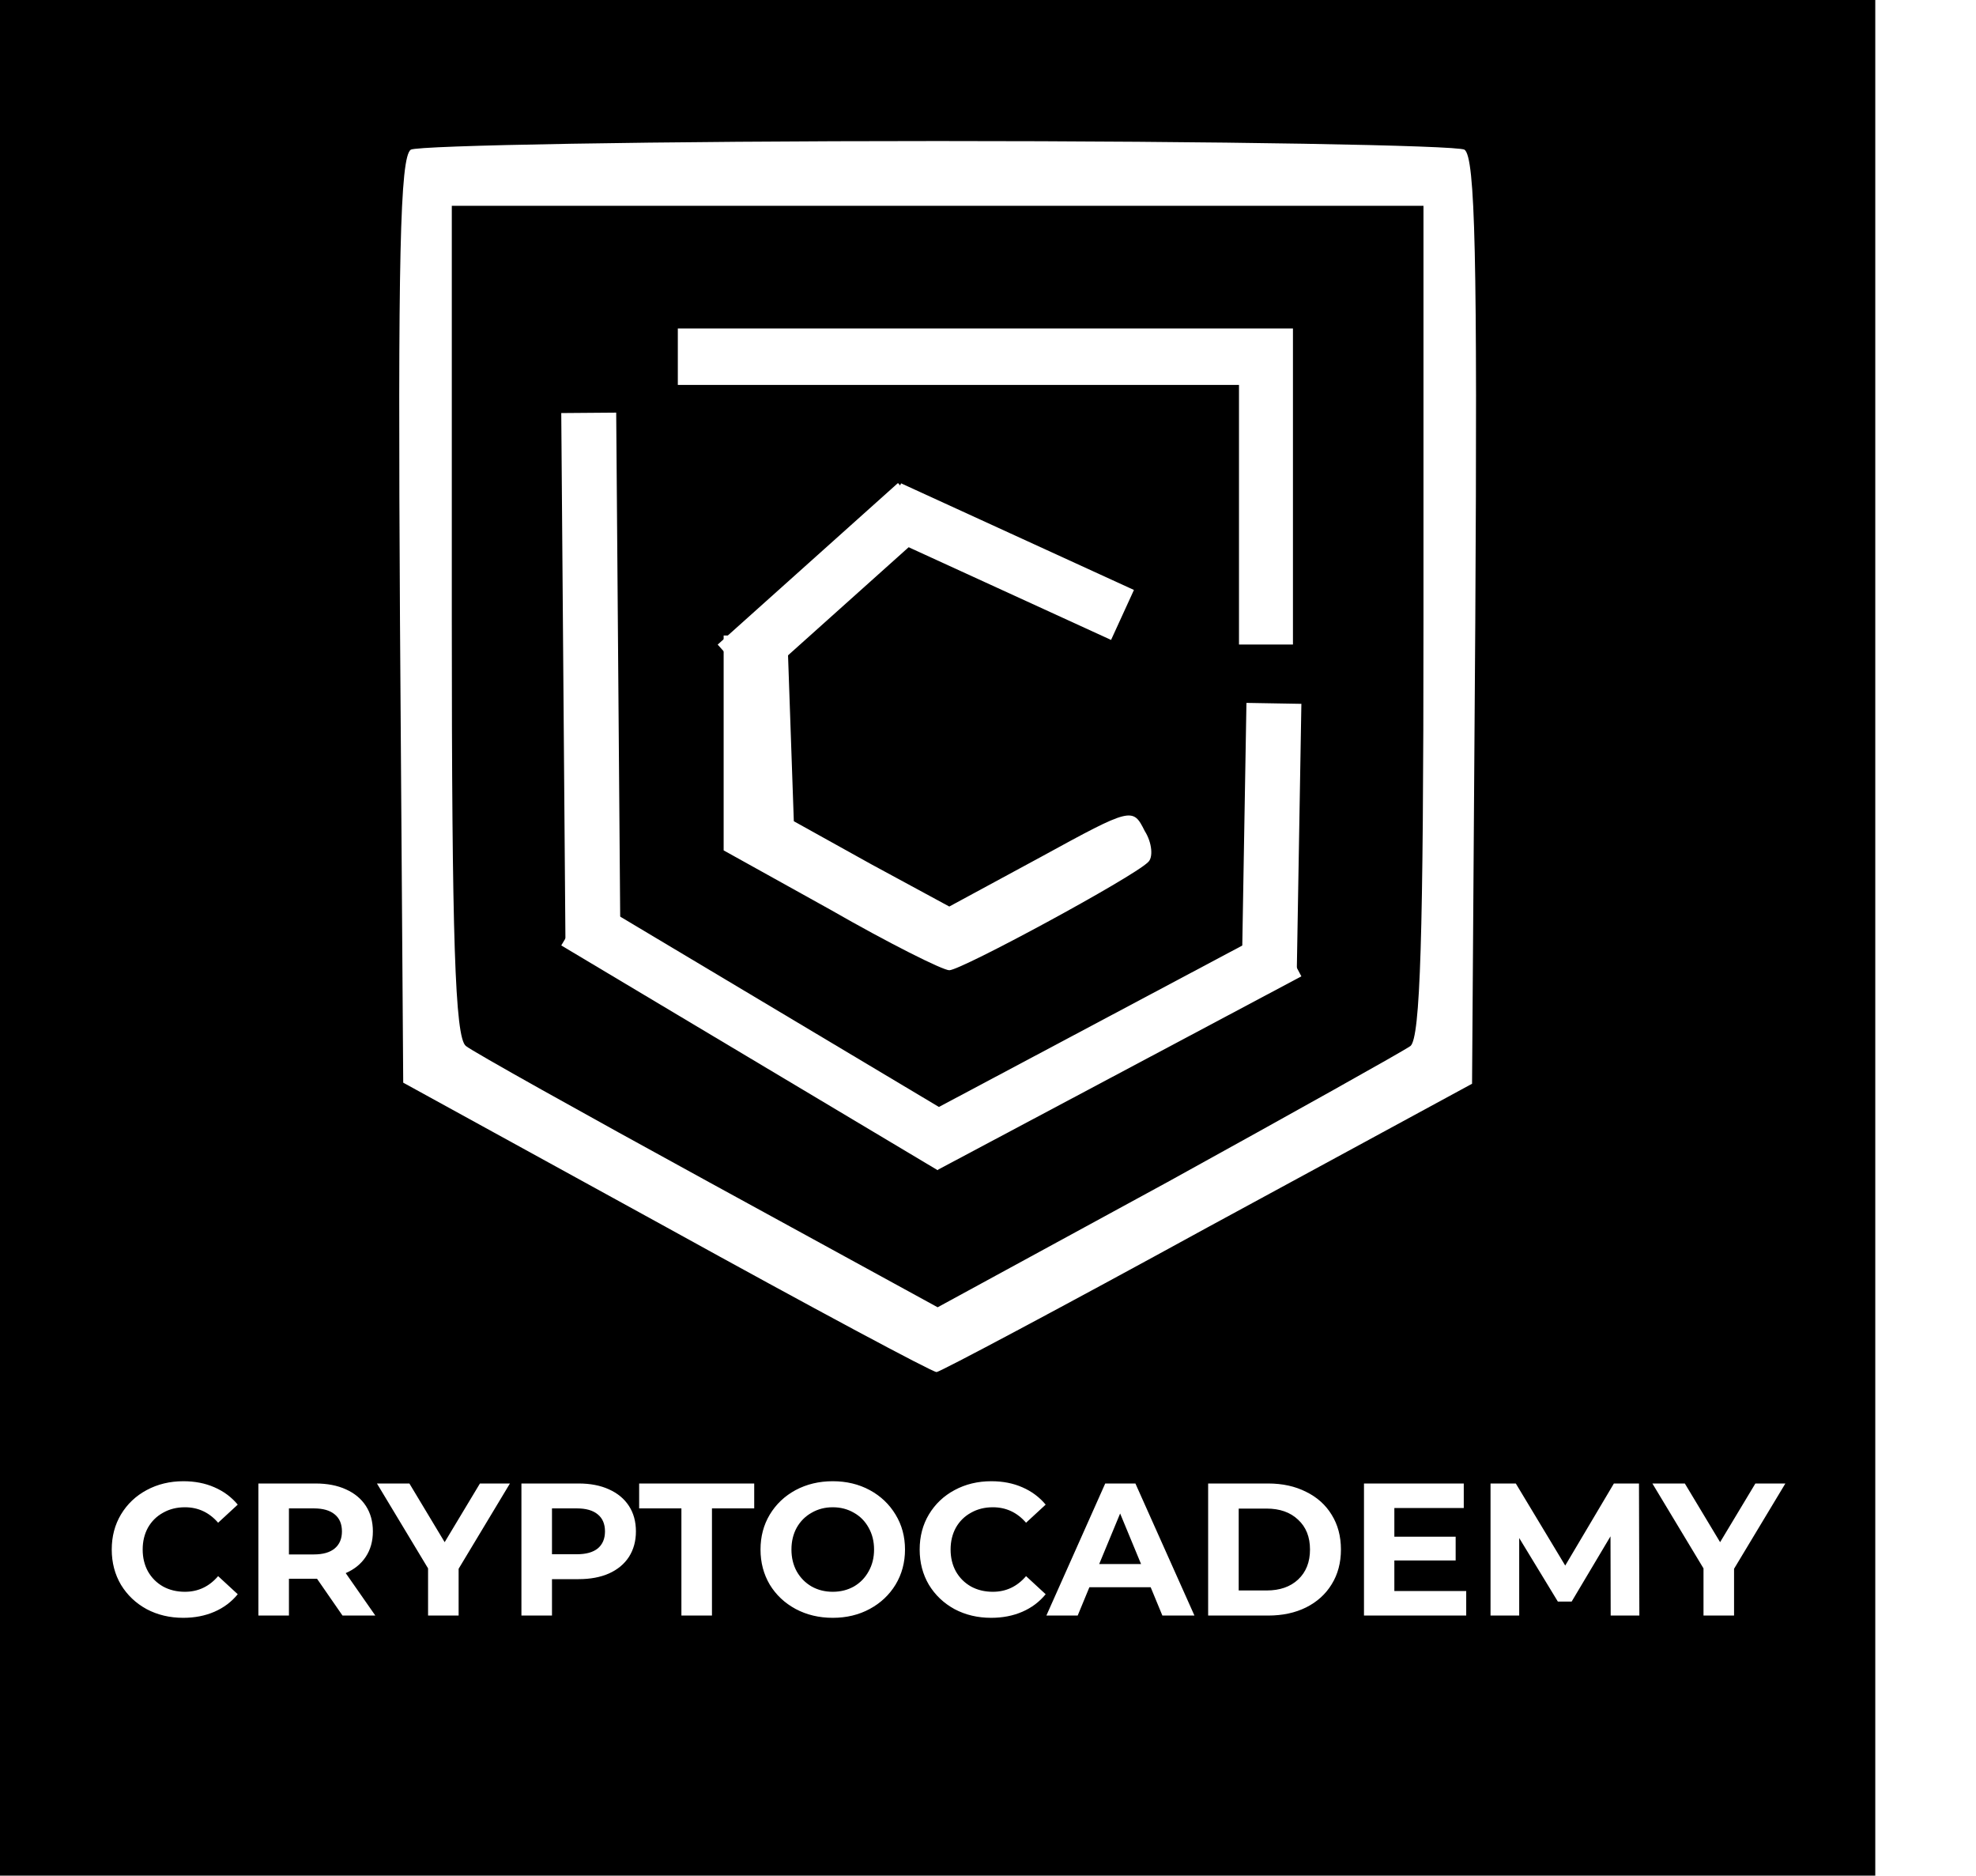 <svg width="1079" height="1024" viewBox="0 0 1079 1024" fill="none" xmlns="http://www.w3.org/2000/svg">
<rect width="1024" height="1024" fill="black"/>
<path d="M100.054 883.236C92.707 883.236 86.046 881.657 80.072 878.498C74.167 875.271 69.497 870.842 66.064 865.211C62.699 859.512 61.017 853.091 61.017 845.95C61.017 838.809 62.699 832.423 66.064 826.792C69.497 821.093 74.167 816.664 80.072 813.505C86.046 810.278 92.741 808.664 100.157 808.664C106.406 808.664 112.036 809.763 117.049 811.96C122.13 814.157 126.388 817.316 129.821 821.436L119.109 831.324C114.234 825.693 108.191 822.878 100.981 822.878C96.518 822.878 92.535 823.874 89.033 825.865C85.531 827.788 82.784 830.5 80.793 834.002C78.87 837.504 77.909 841.487 77.909 845.95C77.909 850.413 78.87 854.396 80.793 857.898C82.784 861.4 85.531 864.147 89.033 866.138C92.535 868.061 96.518 869.022 100.981 869.022C108.191 869.022 114.234 866.172 119.109 860.473L129.821 870.361C126.388 874.55 122.13 877.743 117.049 879.94C111.968 882.137 106.303 883.236 100.054 883.236ZM187.027 882L173.122 861.915L172.298 861.915L157.775 861.915L157.775 882L141.089 882L141.089 809.9L172.298 809.9C178.684 809.9 184.212 810.964 188.881 813.093C193.619 815.222 197.258 818.243 199.799 822.157C202.34 826.071 203.61 830.706 203.61 836.062C203.61 841.418 202.305 846.053 199.696 849.967C197.155 853.812 193.516 856.765 188.778 858.825L204.949 882L187.027 882ZM186.718 836.062C186.718 832.011 185.413 828.921 182.804 826.792C180.195 824.595 176.384 823.496 171.371 823.496L157.775 823.496L157.775 848.628L171.371 848.628C176.384 848.628 180.195 847.529 182.804 845.332C185.413 843.135 186.718 840.045 186.718 836.062ZM250.432 856.456L250.432 882L233.746 882L233.746 856.25L205.833 809.9L223.549 809.9L242.81 841.933L262.071 809.9L278.448 809.9L250.432 856.456ZM315.935 809.9C322.321 809.9 327.848 810.964 332.518 813.093C337.256 815.222 340.895 818.243 343.436 822.157C345.976 826.071 347.247 830.706 347.247 836.062C347.247 841.349 345.976 845.984 343.436 849.967C340.895 853.881 337.256 856.902 332.518 859.031C327.848 861.091 322.321 862.121 315.935 862.121L301.412 862.121L301.412 882L284.726 882L284.726 809.9L315.935 809.9ZM315.008 848.525C320.02 848.525 323.831 847.461 326.441 845.332C329.05 843.135 330.355 840.045 330.355 836.062C330.355 832.011 329.05 828.921 326.441 826.792C323.831 824.595 320.02 823.496 315.008 823.496L301.412 823.496L301.412 848.525L315.008 848.525ZM372.083 823.496L349.011 823.496L349.011 809.9L411.841 809.9L411.841 823.496L388.769 823.496L388.769 882L372.083 882L372.083 823.496ZM454.73 883.236C447.245 883.236 440.481 881.622 434.439 878.395C428.465 875.168 423.761 870.739 420.328 865.108C416.963 859.409 415.281 853.023 415.281 845.95C415.281 838.877 416.963 832.526 420.328 826.895C423.761 821.196 428.465 816.732 434.439 813.505C440.481 810.278 447.245 808.664 454.73 808.664C462.214 808.664 468.944 810.278 474.918 813.505C480.892 816.732 485.595 821.196 489.029 826.895C492.462 832.526 494.179 838.877 494.179 845.95C494.179 853.023 492.462 859.409 489.029 865.108C485.595 870.739 480.892 875.168 474.918 878.395C468.944 881.622 462.214 883.236 454.73 883.236ZM454.73 869.022C458.987 869.022 462.832 868.061 466.266 866.138C469.699 864.147 472.377 861.4 474.3 857.898C476.291 854.396 477.287 850.413 477.287 845.95C477.287 841.487 476.291 837.504 474.3 834.002C472.377 830.5 469.699 827.788 466.266 825.865C462.832 823.874 458.987 822.878 454.73 822.878C450.472 822.878 446.627 823.874 443.194 825.865C439.76 827.788 437.048 830.5 435.057 834.002C433.134 837.504 432.173 841.487 432.173 845.95C432.173 850.413 433.134 854.396 435.057 857.898C437.048 861.4 439.76 864.147 443.194 866.138C446.627 868.061 450.472 869.022 454.73 869.022ZM541.224 883.236C533.877 883.236 527.216 881.657 521.242 878.498C515.337 875.271 510.667 870.842 507.234 865.211C503.869 859.512 502.187 853.091 502.187 845.95C502.187 838.809 503.869 832.423 507.234 826.792C510.667 821.093 515.337 816.664 521.242 813.505C527.216 810.278 533.911 808.664 541.327 808.664C547.576 808.664 553.206 809.763 558.219 811.96C563.3 814.157 567.558 817.316 570.991 821.436L560.279 831.324C555.404 825.693 549.361 822.878 542.151 822.878C537.688 822.878 533.705 823.874 530.203 825.865C526.701 827.788 523.954 830.5 521.963 834.002C520.04 837.504 519.079 841.487 519.079 845.95C519.079 850.413 520.04 854.396 521.963 857.898C523.954 861.4 526.701 864.147 530.203 866.138C533.705 868.061 537.688 869.022 542.151 869.022C549.361 869.022 555.404 866.172 560.279 860.473L570.991 870.361C567.558 874.55 563.3 877.743 558.219 879.94C553.138 882.137 547.473 883.236 541.224 883.236ZM628.334 866.55L594.859 866.55L588.473 882L571.375 882L603.511 809.9L619.991 809.9L652.23 882L634.72 882L628.334 866.55ZM623.081 853.881L611.648 826.277L600.215 853.881L623.081 853.881ZM659.71 809.9L692.464 809.9C700.292 809.9 707.193 811.411 713.167 814.432C719.21 817.385 723.879 821.573 727.175 826.998C730.54 832.423 732.222 838.74 732.222 845.95C732.222 853.16 730.54 859.477 727.175 864.902C723.879 870.327 719.21 874.55 713.167 877.571C707.193 880.524 700.292 882 692.464 882L659.71 882L659.71 809.9ZM691.64 868.301C698.85 868.301 704.584 866.31 708.841 862.327C713.167 858.276 715.33 852.817 715.33 845.95C715.33 839.083 713.167 833.659 708.841 829.676C704.584 825.625 698.85 823.599 691.64 823.599L676.396 823.599L676.396 868.301L691.64 868.301ZM800.632 868.61L800.632 882L744.806 882L744.806 809.9L799.293 809.9L799.293 823.29L761.389 823.29L761.389 838.946L794.864 838.946L794.864 851.924L761.389 851.924L761.389 868.61L800.632 868.61ZM879.519 882L879.416 838.74L858.198 874.378L850.679 874.378L829.564 839.667L829.564 882L813.908 882L813.908 809.9L827.71 809.9L854.696 854.705L881.27 809.9L894.969 809.9L895.175 882L879.519 882ZM946.889 856.456L946.889 882L930.203 882L930.203 856.25L902.29 809.9L920.006 809.9L939.267 841.933L958.528 809.9L974.905 809.9L946.889 856.456Z" fill="white"/>
<path d="M224.306 81.716C218.411 85.843 217.232 141.26 218.411 338.754L220.179 591.076L364.026 670.074C443.024 713.699 509.052 749.072 511.41 749.072C513.179 749.072 579.797 713.699 659.384 670.074L803.821 591.665L805.589 338.754C806.768 141.26 805.589 85.843 799.694 81.716C795.567 79.358 665.869 77 512 77C358.131 77 228.433 79.358 224.306 81.716ZM777.291 338.754C777.291 512.667 775.523 566.315 770.217 571.032C766.09 573.979 705.958 607.583 637.571 645.313L512 713.699L387.018 645.313C318.043 607.583 257.91 573.979 254.373 571.032C248.477 566.315 246.709 512.667 246.709 338.754V112.372H512H777.291V338.754Z" fill="white"/>
<path d="M370.127 194.736V210.142H523.341H676.555V281.01V351.877H691.287H706.019V265.604V179.33H538.073H370.127V194.736Z" fill="white"/>
<path d="M395.148 405.305V464.258L453.513 496.683C485.348 514.958 514.824 529.697 518.362 529.697C524.846 529.697 618.583 478.997 626.836 470.743C629.784 468.385 629.194 460.132 625.068 453.647C618.583 440.677 617.993 440.677 568.472 467.796L518.362 494.914L475.915 471.922L433.468 448.341L431.7 397.641L429.931 346.941H412.835H395.148V405.305Z" fill="white"/>
<g filter="url(#filter0_d_203_56)">
<line x1="321.476" y1="221.39" x2="323.777" y2="512.036" stroke="white" stroke-width="30"/>
</g>
<g filter="url(#filter1_d_203_56)">
<line x1="314.166" y1="499.275" x2="519.689" y2="621.975" stroke="white" stroke-width="30"/>
</g>
<g filter="url(#filter2_d_203_56)">
<line x1="504.955" y1="621.446" x2="703.576" y2="515.783" stroke="white" stroke-width="30"/>
</g>
<g filter="url(#filter3_d_203_56)">
<line x1="693.065" y1="529.05" x2="695.623" y2="379.994" stroke="white" stroke-width="30"/>
</g>
<g filter="url(#filter4_d_203_56)">
<line x1="401.9" y1="359.081" x2="500.345" y2="270.876" stroke="white" stroke-width="30"/>
</g>
<g filter="url(#filter5_d_203_56)">
<path d="M485.793 273.51L612.947 331.726" stroke="white" stroke-width="30"/>
</g>
<defs>
<filter id="filter0_d_203_56" x="302.477" y="221.271" width="40.3" height="298.884" filterUnits="userSpaceOnUse" color-interpolation-filters="sRGB">
<feFlood flood-opacity="0" result="BackgroundImageFix"/>
<feColorMatrix in="SourceAlpha" type="matrix" values="0 0 0 0 0 0 0 0 0 0 0 0 0 0 0 0 0 0 127 0" result="hardAlpha"/>
<feOffset dy="4"/>
<feGaussianBlur stdDeviation="2"/>
<feComposite in2="hardAlpha" operator="out"/>
<feColorMatrix type="matrix" values="0 0 0 0 0 0 0 0 0 0 0 0 0 0 0 0 0 0 0.25 0"/>
<feBlend mode="normal" in2="BackgroundImageFix" result="effect1_dropShadow_203_56"/>
<feBlend mode="normal" in="SourceGraphic" in2="effect1_dropShadow_203_56" result="shape"/>
</filter>
<filter id="filter1_d_203_56" x="302.477" y="486.396" width="228.901" height="156.459" filterUnits="userSpaceOnUse" color-interpolation-filters="sRGB">
<feFlood flood-opacity="0" result="BackgroundImageFix"/>
<feColorMatrix in="SourceAlpha" type="matrix" values="0 0 0 0 0 0 0 0 0 0 0 0 0 0 0 0 0 0 127 0" result="hardAlpha"/>
<feOffset dy="4"/>
<feGaussianBlur stdDeviation="2"/>
<feComposite in2="hardAlpha" operator="out"/>
<feColorMatrix type="matrix" values="0 0 0 0 0 0 0 0 0 0 0 0 0 0 0 0 0 0 0.25 0"/>
<feBlend mode="normal" in2="BackgroundImageFix" result="effect1_dropShadow_203_56"/>
<feBlend mode="normal" in="SourceGraphic" in2="effect1_dropShadow_203_56" result="shape"/>
</filter>
<filter id="filter2_d_203_56" x="493.91" y="502.54" width="220.711" height="140.149" filterUnits="userSpaceOnUse" color-interpolation-filters="sRGB">
<feFlood flood-opacity="0" result="BackgroundImageFix"/>
<feColorMatrix in="SourceAlpha" type="matrix" values="0 0 0 0 0 0 0 0 0 0 0 0 0 0 0 0 0 0 127 0" result="hardAlpha"/>
<feOffset dy="4"/>
<feGaussianBlur stdDeviation="2"/>
<feComposite in2="hardAlpha" operator="out"/>
<feColorMatrix type="matrix" values="0 0 0 0 0 0 0 0 0 0 0 0 0 0 0 0 0 0 0.25 0"/>
<feBlend mode="normal" in2="BackgroundImageFix" result="effect1_dropShadow_203_56"/>
<feBlend mode="normal" in="SourceGraphic" in2="effect1_dropShadow_203_56" result="shape"/>
</filter>
<filter id="filter3_d_203_56" x="674.067" y="379.737" width="40.554" height="157.571" filterUnits="userSpaceOnUse" color-interpolation-filters="sRGB">
<feFlood flood-opacity="0" result="BackgroundImageFix"/>
<feColorMatrix in="SourceAlpha" type="matrix" values="0 0 0 0 0 0 0 0 0 0 0 0 0 0 0 0 0 0 127 0" result="hardAlpha"/>
<feOffset dy="4"/>
<feGaussianBlur stdDeviation="2"/>
<feComposite in2="hardAlpha" operator="out"/>
<feColorMatrix type="matrix" values="0 0 0 0 0 0 0 0 0 0 0 0 0 0 0 0 0 0 0.25 0"/>
<feBlend mode="normal" in2="BackgroundImageFix" result="effect1_dropShadow_203_56"/>
<feBlend mode="normal" in="SourceGraphic" in2="effect1_dropShadow_203_56" result="shape"/>
</filter>
<filter id="filter4_d_203_56" x="387.891" y="259.704" width="126.464" height="118.549" filterUnits="userSpaceOnUse" color-interpolation-filters="sRGB">
<feFlood flood-opacity="0" result="BackgroundImageFix"/>
<feColorMatrix in="SourceAlpha" type="matrix" values="0 0 0 0 0 0 0 0 0 0 0 0 0 0 0 0 0 0 127 0" result="hardAlpha"/>
<feOffset dy="4"/>
<feGaussianBlur stdDeviation="2"/>
<feComposite in2="hardAlpha" operator="out"/>
<feColorMatrix type="matrix" values="0 0 0 0 0 0 0 0 0 0 0 0 0 0 0 0 0 0 0.25 0"/>
<feBlend mode="normal" in2="BackgroundImageFix" result="effect1_dropShadow_203_56"/>
<feBlend mode="normal" in="SourceGraphic" in2="effect1_dropShadow_203_56" result="shape"/>
</filter>
<filter id="filter5_d_203_56" x="475.549" y="259.872" width="147.643" height="93.493" filterUnits="userSpaceOnUse" color-interpolation-filters="sRGB">
<feFlood flood-opacity="0" result="BackgroundImageFix"/>
<feColorMatrix in="SourceAlpha" type="matrix" values="0 0 0 0 0 0 0 0 0 0 0 0 0 0 0 0 0 0 127 0" result="hardAlpha"/>
<feOffset dy="4"/>
<feGaussianBlur stdDeviation="2"/>
<feComposite in2="hardAlpha" operator="out"/>
<feColorMatrix type="matrix" values="0 0 0 0 0 0 0 0 0 0 0 0 0 0 0 0 0 0 0.25 0"/>
<feBlend mode="normal" in2="BackgroundImageFix" result="effect1_dropShadow_203_56"/>
<feBlend mode="normal" in="SourceGraphic" in2="effect1_dropShadow_203_56" result="shape"/>
</filter>
</defs>
</svg>
